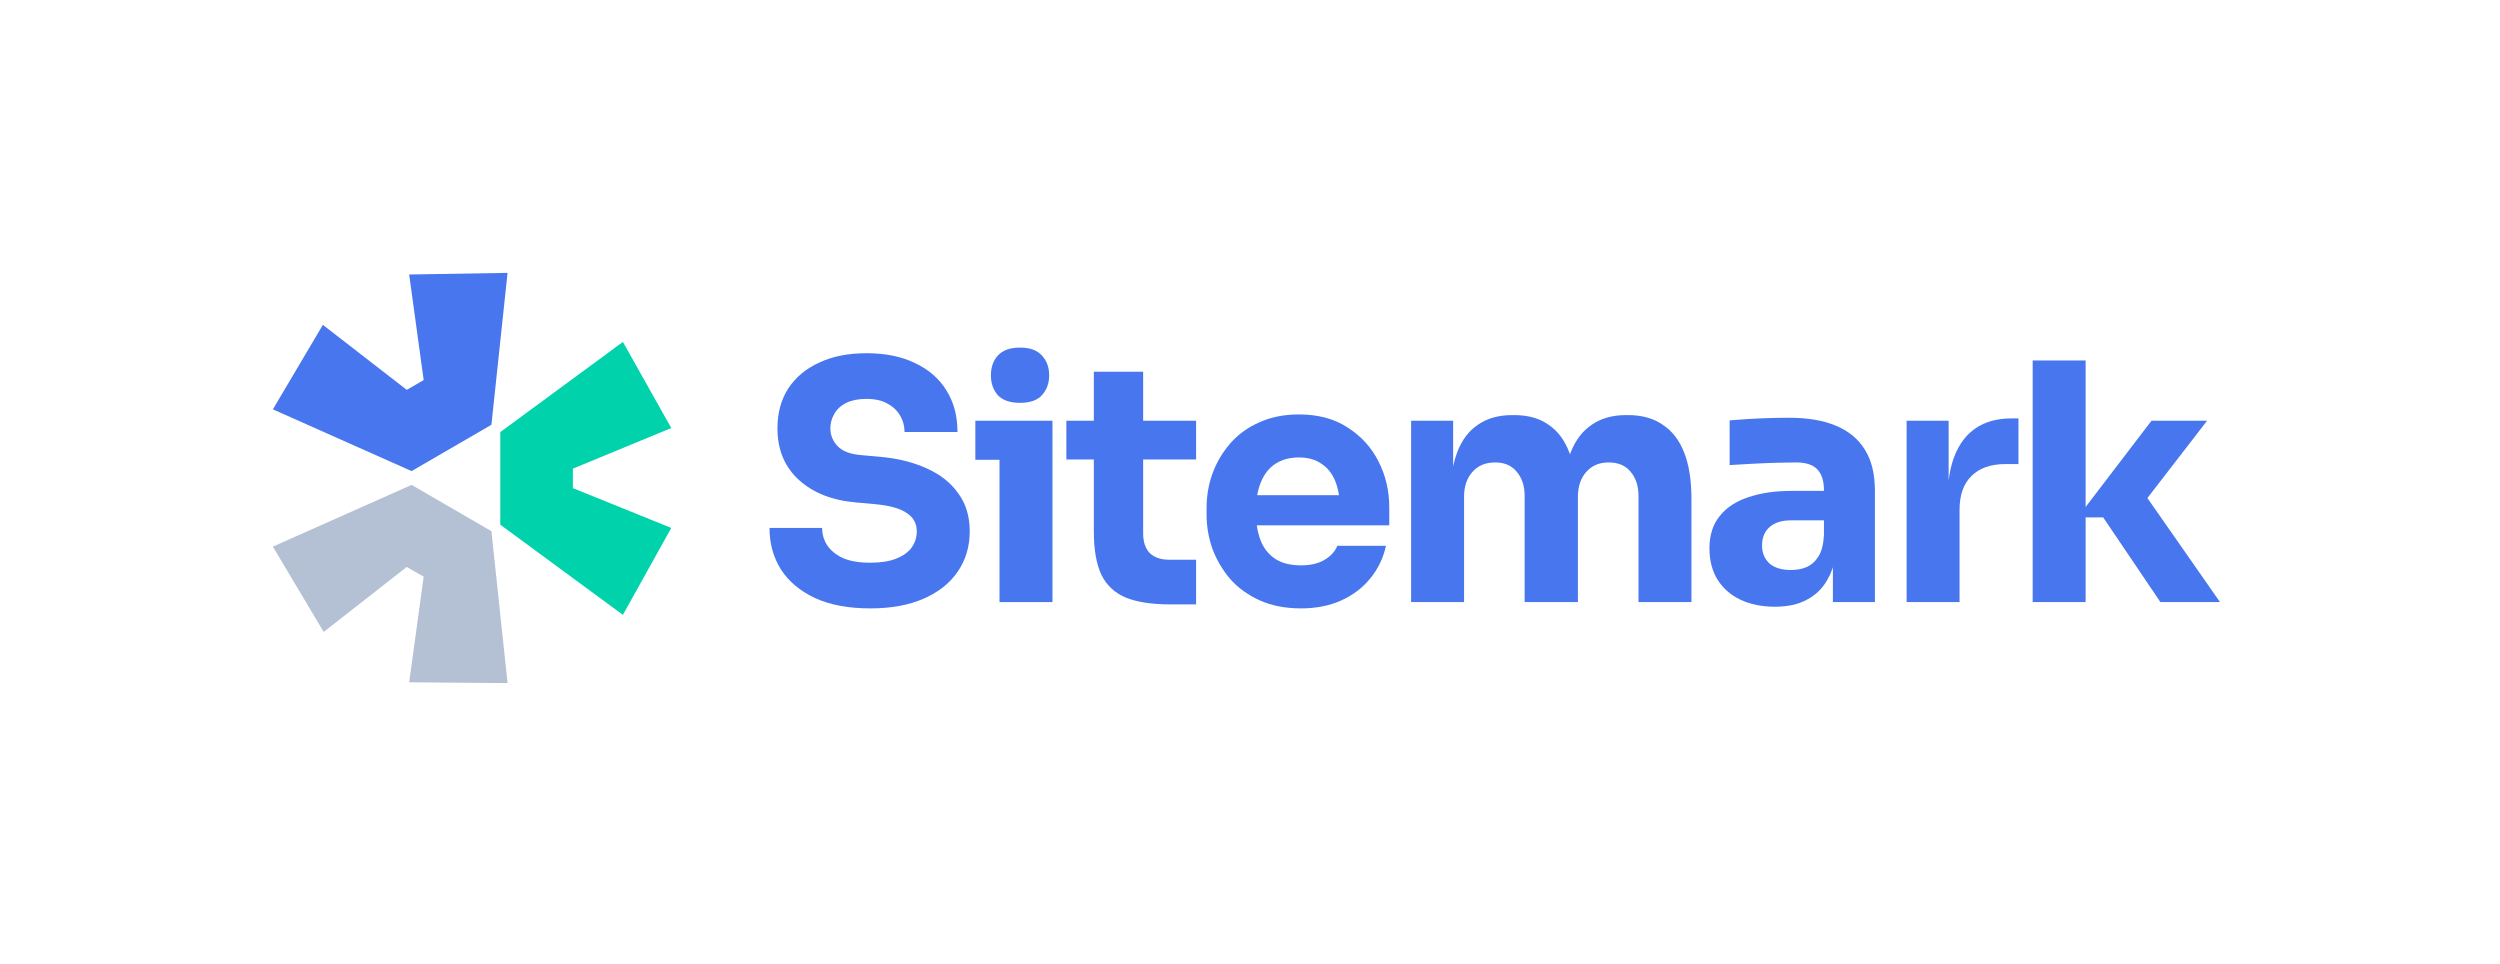 <svg width="267" height="103" viewBox="0 0 267 103" fill="none" xmlns="http://www.w3.org/2000/svg">
<path d="M29.143 58.38L43.957 51.787L52.484 56.732L54.207 72.955L43.699 72.869L45.249 61.59L43.441 60.549L34.569 67.49L29.143 58.38Z" fill="#B4C0D3"/>
<path d="M53.432 56.037L66.524 65.667L71.692 56.384L61.184 52.133V50.051L71.692 45.713L66.524 36.517L53.432 46.147V56.037Z" fill="#00D3AB"/>
<path d="M52.484 45.366L54.207 29.143L43.699 29.316L45.249 40.595L43.441 41.636L34.483 34.695L29.143 43.718L43.957 50.312L52.484 45.366Z" fill="#4876EF"/>
<path d="M106.748 49.105V64.304H112.403V44.934H104.168V49.105H106.748Z" fill="#4876EE"/>
<path d="M106.571 42.212C107.09 42.754 107.879 43.025 108.94 43.025C110 43.025 110.778 42.754 111.272 42.212C111.791 41.647 112.05 40.94 112.05 40.092C112.05 39.219 111.791 38.513 111.272 37.971C110.778 37.405 110 37.122 108.94 37.122C107.879 37.122 107.09 37.405 106.571 37.971C106.077 38.513 105.829 39.219 105.829 40.092C105.829 40.94 106.077 41.647 106.571 42.212Z" fill="#4876EE"/>
<path d="M87.061 63.88C88.663 64.61 90.63 64.976 92.963 64.976C95.154 64.976 97.04 64.634 98.619 63.95C100.198 63.267 101.411 62.313 102.259 61.087C103.131 59.838 103.567 58.389 103.567 56.74C103.567 55.137 103.155 53.782 102.33 52.675C101.529 51.544 100.41 50.66 98.972 50.024C97.535 49.364 95.873 48.952 93.988 48.787L92.009 48.61C90.831 48.516 89.982 48.198 89.464 47.656C88.946 47.114 88.686 46.477 88.686 45.747C88.686 45.181 88.828 44.663 89.11 44.192C89.393 43.697 89.817 43.308 90.383 43.025C90.972 42.743 91.691 42.601 92.539 42.601C93.434 42.601 94.177 42.766 94.766 43.096C94.895 43.166 95.018 43.24 95.135 43.319L95.162 43.339C95.206 43.369 95.248 43.4 95.289 43.431C95.647 43.705 95.933 44.029 96.144 44.404C96.451 44.922 96.604 45.499 96.604 46.136H102.259C102.259 44.439 101.87 42.966 101.093 41.718C100.315 40.445 99.196 39.467 97.735 38.783C96.297 38.077 94.565 37.723 92.539 37.723C90.607 37.723 88.934 38.053 87.52 38.713C86.106 39.349 84.998 40.268 84.197 41.47C83.419 42.672 83.031 44.097 83.031 45.747C83.031 48.033 83.797 49.871 85.328 51.261C86.86 52.651 88.91 53.453 91.479 53.665L93.423 53.841C95.001 53.983 96.144 54.301 96.851 54.796C97.558 55.267 97.912 55.915 97.912 56.74C97.912 57.119 97.85 57.474 97.725 57.806C97.633 58.053 97.507 58.286 97.346 58.507C96.969 59.002 96.415 59.391 95.685 59.674C94.955 59.956 94.047 60.098 92.963 60.098C91.761 60.098 90.784 59.933 90.029 59.603C89.275 59.249 88.71 58.79 88.333 58.224C87.979 57.659 87.803 57.046 87.803 56.386H82.183C82.183 58.059 82.595 59.544 83.419 60.84C84.244 62.113 85.458 63.126 87.061 63.88Z" fill="#4876EE"/>
<path d="M125.022 64.551C123.066 64.551 121.487 64.316 120.286 63.844C119.083 63.349 118.2 62.537 117.634 61.406C117.092 60.251 116.821 58.696 116.821 56.74V49.069H113.888V44.934H116.821V39.703H122.088V44.934H127.744V49.069H122.088V56.952C122.088 57.871 122.324 58.578 122.795 59.072C123.29 59.544 123.985 59.779 124.881 59.779H127.744V64.551H125.022Z" fill="#4876EE"/>
<path fill-rule="evenodd" clip-rule="evenodd" d="M134.553 64.127C135.825 64.693 137.286 64.976 138.936 64.976C140.561 64.976 141.999 64.693 143.248 64.127C144.497 63.562 145.534 62.772 146.359 61.759C147.183 60.746 147.737 59.591 148.02 58.295H142.824C142.588 58.884 142.14 59.379 141.481 59.779C140.821 60.18 139.972 60.38 138.936 60.38C138.294 60.38 137.719 60.304 137.214 60.153C136.829 60.037 136.484 59.877 136.179 59.674C135.472 59.202 134.953 58.542 134.624 57.694C134.532 57.453 134.453 57.2 134.387 56.937C134.32 56.67 134.266 56.392 134.225 56.104H148.373V54.195C148.373 52.427 147.996 50.801 147.242 49.317C146.488 47.809 145.392 46.595 143.955 45.676C142.541 44.734 140.797 44.262 138.723 44.262C137.145 44.262 135.731 44.545 134.482 45.111C133.257 45.653 132.232 46.395 131.407 47.337C130.582 48.28 129.946 49.352 129.498 50.554C129.074 51.732 128.862 52.969 128.862 54.265V54.972C128.862 56.221 129.074 57.447 129.498 58.648C129.946 59.827 130.582 60.899 131.407 61.865C132.255 62.808 133.304 63.562 134.553 64.127ZM134.322 52.608C134.338 52.534 134.355 52.46 134.373 52.387C134.422 52.188 134.478 51.996 134.543 51.813C134.579 51.709 134.618 51.607 134.659 51.508C135.012 50.636 135.531 49.977 136.214 49.529C136.469 49.362 136.746 49.226 137.044 49.121C137.544 48.945 138.104 48.857 138.723 48.857C139.69 48.857 140.491 49.081 141.127 49.529C141.787 49.953 142.282 50.578 142.612 51.402C142.638 51.469 142.664 51.537 142.688 51.605C142.727 51.715 142.764 51.827 142.797 51.942C142.847 52.113 142.891 52.29 142.929 52.473C142.957 52.608 142.982 52.746 143.003 52.887H134.268C134.285 52.793 134.303 52.7 134.322 52.608Z" fill="#4876EE"/>
<path d="M150.707 64.304V44.934H155.196V49.812C155.257 49.523 155.326 49.244 155.404 48.977C155.47 48.752 155.542 48.536 155.62 48.327C156.115 47.008 156.857 46.018 157.847 45.358C158.837 44.675 160.05 44.333 161.488 44.333H161.735C163.196 44.333 164.41 44.675 165.376 45.358C166.365 46.018 167.108 47.008 167.603 48.327L167.641 48.427L167.675 48.518C167.697 48.454 167.721 48.39 167.744 48.327C168.262 47.008 169.017 46.018 170.006 45.358C170.996 44.675 172.21 44.333 173.647 44.333H173.895C175.355 44.333 176.581 44.675 177.57 45.358C178.584 46.018 179.35 47.008 179.868 48.327C180.386 49.647 180.646 51.296 180.646 53.276V64.304H174.99V52.958C174.99 51.897 174.707 51.037 174.142 50.377C173.6 49.718 172.822 49.388 171.809 49.388C170.796 49.388 169.994 49.729 169.405 50.413C168.816 51.072 168.521 51.956 168.521 53.064V64.304H162.831V52.958C162.831 51.897 162.548 51.037 161.982 50.377C161.441 49.718 160.674 49.388 159.685 49.388C158.648 49.388 157.835 49.729 157.246 50.413C156.657 51.072 156.362 51.956 156.362 53.064V64.304H150.707Z" fill="#4876EE"/>
<path fill-rule="evenodd" clip-rule="evenodd" d="M195.753 60.572V64.304H200.241V52.427C200.241 50.636 199.888 49.176 199.181 48.044C198.474 46.89 197.438 46.03 196.071 45.464C194.728 44.899 193.066 44.616 191.087 44.616C190.658 44.616 190.21 44.62 189.743 44.63C189.467 44.635 189.184 44.642 188.895 44.651C188.118 44.675 187.363 44.71 186.633 44.757L186.075 44.795C185.789 44.815 185.519 44.834 185.266 44.854C185.076 44.869 184.895 44.884 184.725 44.899V49.67C185.455 49.623 186.268 49.576 187.164 49.529C187.414 49.516 187.662 49.504 187.909 49.492C188.264 49.476 188.616 49.462 188.963 49.449C189.237 49.439 189.509 49.43 189.779 49.423C190.627 49.399 191.311 49.388 191.829 49.388C192.866 49.388 193.62 49.635 194.091 50.13C194.563 50.625 194.798 51.367 194.798 52.357V52.427H191.299C189.579 52.427 188.059 52.651 186.739 53.099C185.42 53.523 184.395 54.195 183.664 55.114C182.933 56.009 182.569 57.164 182.569 58.578C182.569 59.874 182.863 60.993 183.452 61.936C184.041 62.855 184.854 63.562 185.891 64.056C186.951 64.551 188.177 64.799 189.567 64.799C190.91 64.799 192.041 64.551 192.96 64.056C193.903 63.562 194.633 62.855 195.152 61.936C195.243 61.781 195.328 61.62 195.407 61.453C195.519 61.217 195.62 60.969 195.708 60.709L195.753 60.572ZM194.798 57.129V55.573H191.264C190.274 55.573 189.508 55.821 188.966 56.316C188.448 56.787 188.188 57.435 188.188 58.26C188.188 58.648 188.253 59.001 188.382 59.319C188.512 59.637 188.707 59.921 188.966 60.169C189.508 60.64 190.274 60.875 191.264 60.875C191.452 60.875 191.634 60.866 191.81 60.847C191.953 60.832 192.093 60.811 192.228 60.783C192.487 60.731 192.732 60.655 192.96 60.557C193.479 60.322 193.903 59.933 194.233 59.391C194.563 58.849 194.751 58.095 194.798 57.129Z" fill="#4876EE"/>
<path d="M203.626 64.304V44.934H208.115V51.328C208.33 49.502 208.872 48.031 209.741 46.913C210.92 45.429 212.616 44.687 214.831 44.687H215.573V49.564H214.159C212.604 49.564 211.402 49.988 210.554 50.837C209.706 51.662 209.281 52.863 209.281 54.442V64.304H203.626Z" fill="#4876EE"/>
<path d="M222.745 55.255H224.618L230.733 64.304H237.096L229.342 53.191L235.717 44.934H229.779L222.745 54.144V38.501H217.09V64.304H222.745V55.255Z" fill="#4876EE"/>
</svg>
